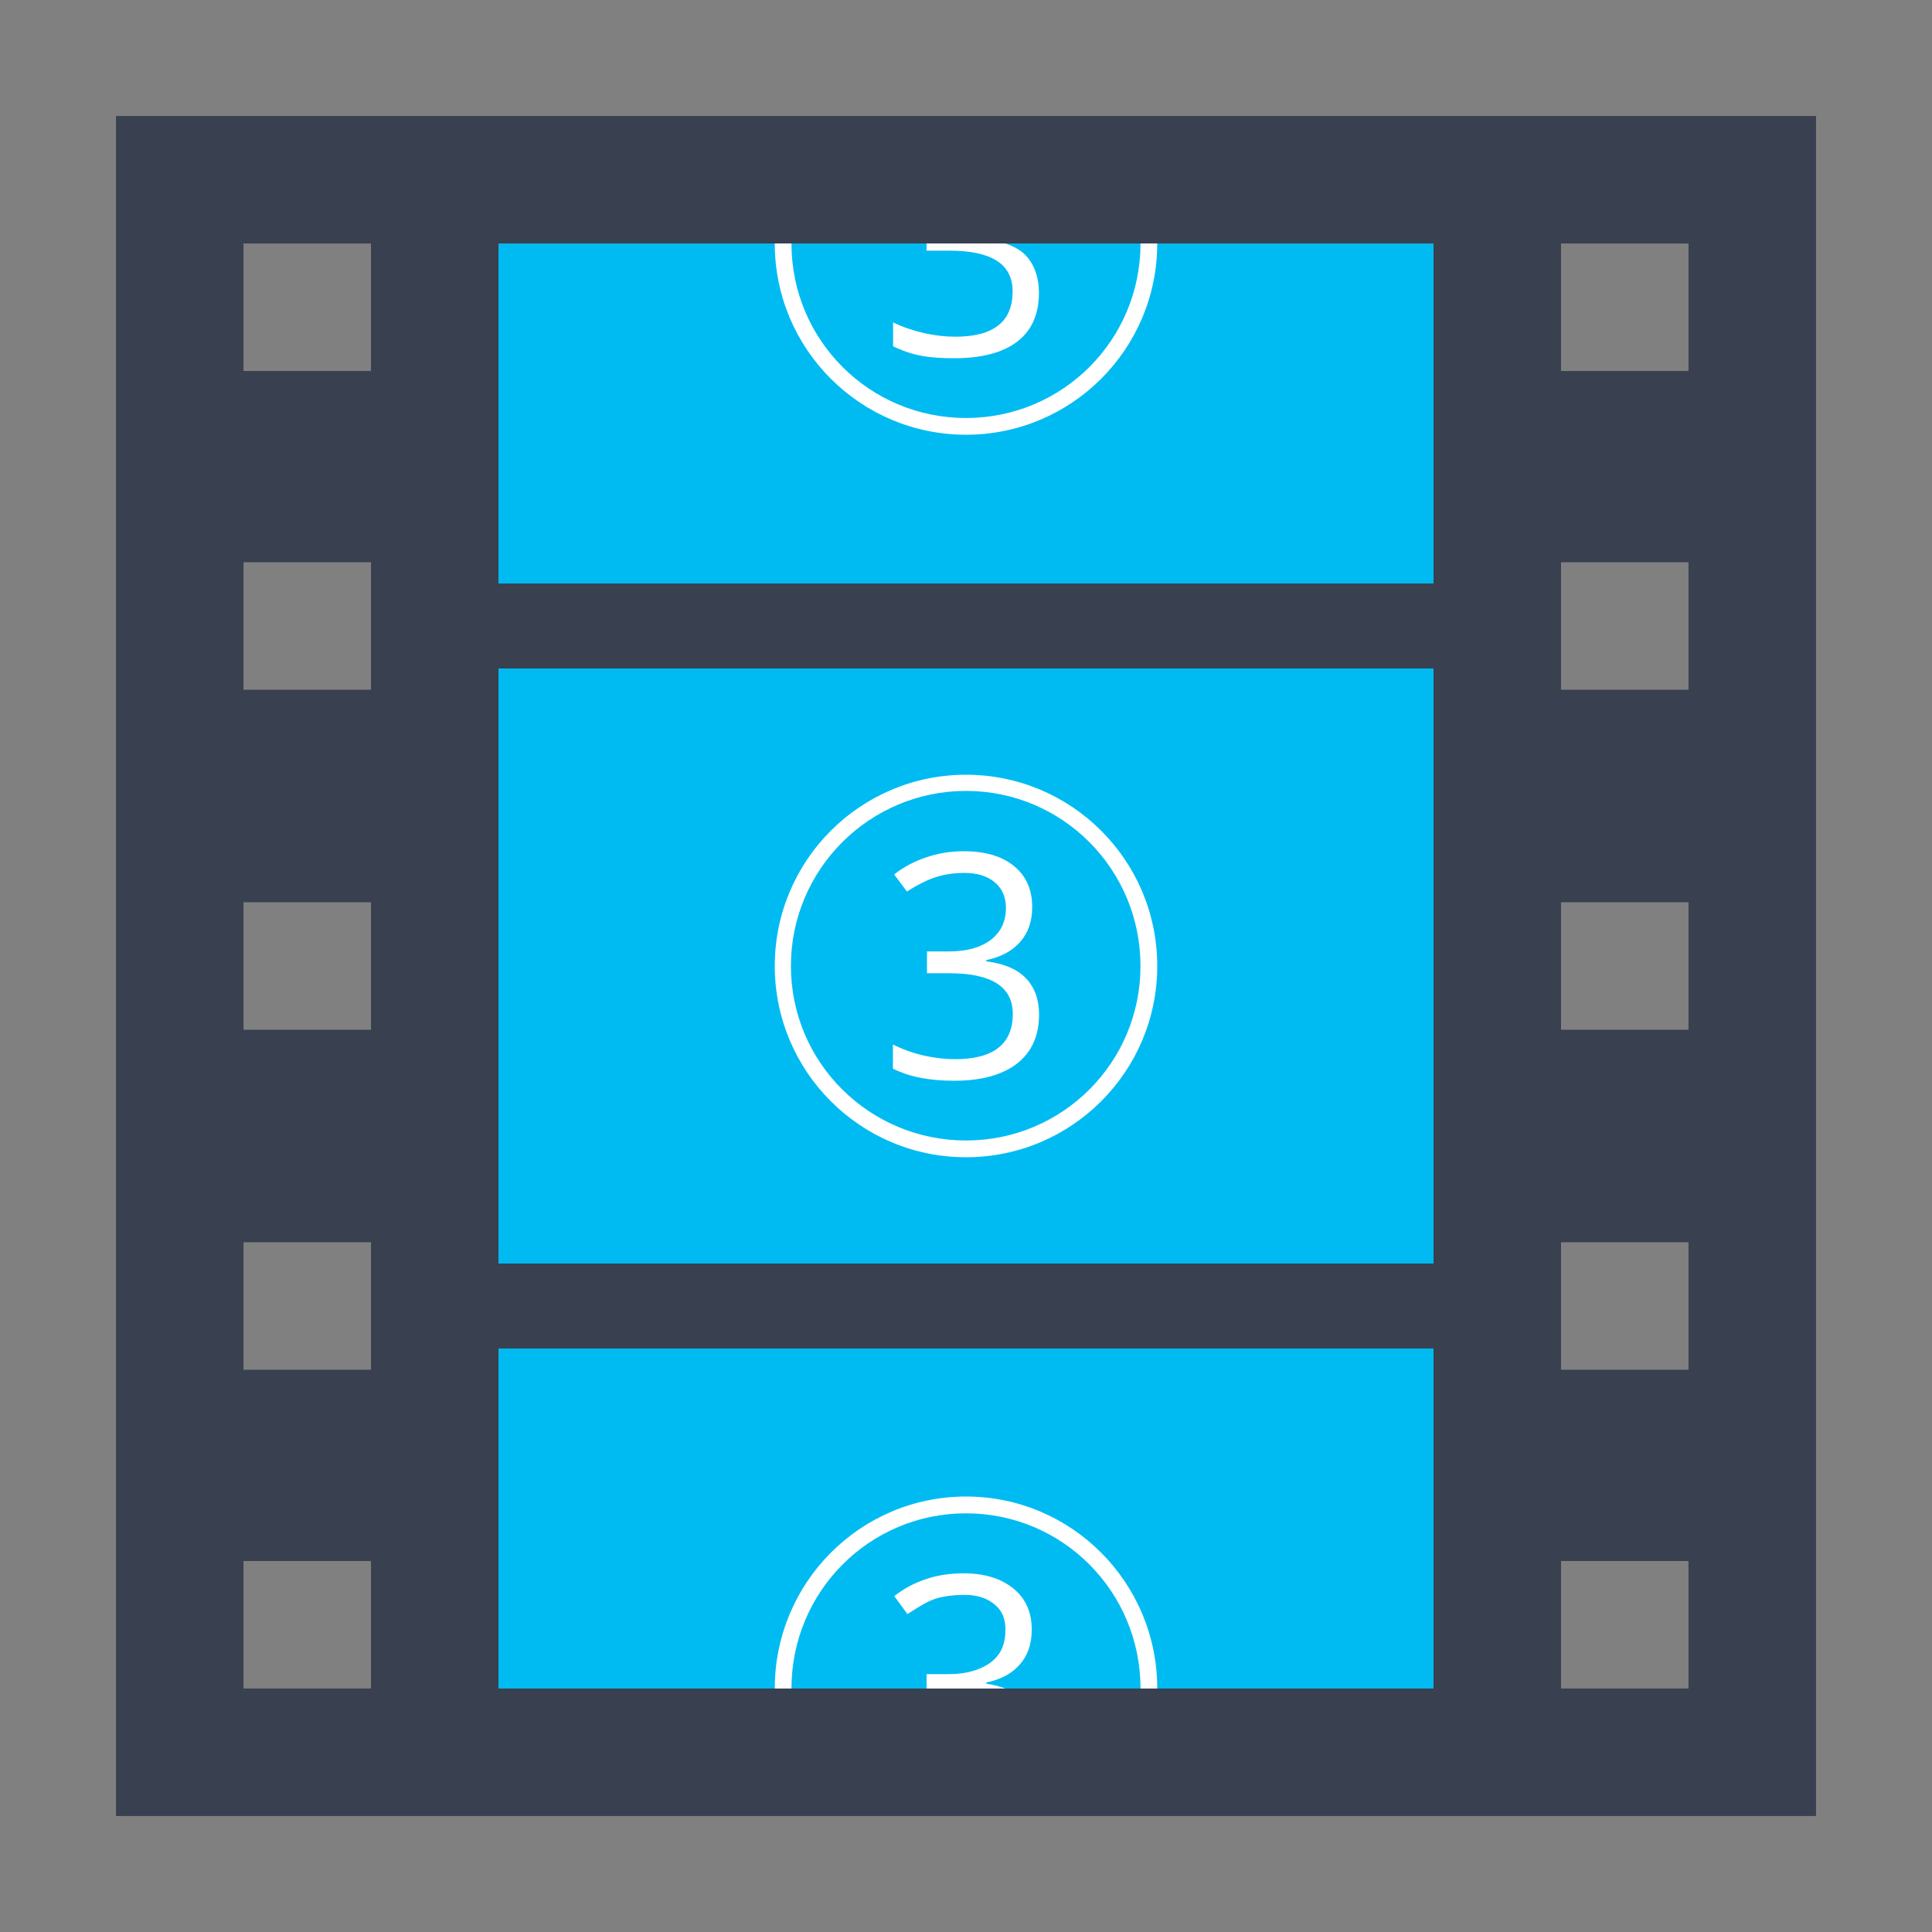<?xml version="1.0" encoding="UTF-8" standalone="no"?>
<!-- Created using Karbon, part of Calligra: http://www.calligra.org/karbon -->

<svg
   xmlns:dc="http://purl.org/dc/elements/1.1/"
   xmlns:cc="http://creativecommons.org/ns#"
   xmlns:rdf="http://www.w3.org/1999/02/22-rdf-syntax-ns#"
   xmlns:svg="http://www.w3.org/2000/svg"
   xmlns="http://www.w3.org/2000/svg"
   xmlns:sodipodi="http://sodipodi.sourceforge.net/DTD/sodipodi-0.dtd"
   xmlns:inkscape="http://www.inkscape.org/namespaces/inkscape"
   width="512"
   height="512"
   id="svg2"
   version="1.1"
   inkscape:version="0.48.5 r10040"
   sodipodi:docname="audience.svg"
   viewBox="0 0 512 512">
  <rect x="0" y="0" width="512" height="512" fill="#808080" stroke="none"/>
  <sodipodi:namedview
     pagecolor="#ffffff"
     bordercolor="#666666"
     borderopacity="1"
     objecttolerance="10"
     gridtolerance="10"
     guidetolerance="10"
     inkscape:pageopacity="0"
     inkscape:pageshadow="2"
     inkscape:window-width="1366"
     inkscape:window-height="716"
     id="namedview10"
     showgrid="false"
     inkscape:zoom="0.8125"
     inkscape:cx="216.28944"
     inkscape:cy="213.88642"
     inkscape:window-x="0"
     inkscape:window-y="0"
     inkscape:window-maximized="1"
     inkscape:current-layer="svg2"
     inkscape:showpageshadow="false"
     borderlayer="true"
     units="px"
     showguides="false"
     inkscape:document-units="px">
    <sodipodi:guide
       position="1.9073486e-06,48"
       orientation="48,0"
       id="guide4062" />
    <sodipodi:guide
       position="1.9073486e-06,3.8146973e-06"
       orientation="0,48"
       id="guide4064" />
    <sodipodi:guide
       position="48,3.8146973e-06"
       orientation="-48,0"
       id="guide4066" />
    <sodipodi:guide
       position="48,48"
       orientation="0,-48"
       id="guide4068" />
    <sodipodi:guide
       position="4,44"
       orientation="40,0"
       id="guide4072" />
    <sodipodi:guide
       position="4,4"
       orientation="0,40"
       id="guide4074" />
    <sodipodi:guide
       position="44,4"
       orientation="-40,0"
       id="guide4076" />
    <sodipodi:guide
       position="44,44"
       orientation="0,-40"
       id="guide4078" />
    <sodipodi:guide
       position="15,33"
       orientation="18,0"
       id="guide4080" />
    <sodipodi:guide
       position="15,15"
       orientation="0,18"
       id="guide4082" />
    <sodipodi:guide
       position="33,15"
       orientation="-18,0"
       id="guide4084" />
    <sodipodi:guide
       position="33,33"
       orientation="0,-18"
       id="guide4086" />
    <inkscape:grid
       type="xygrid"
       id="grid3359" />
  </sodipodi:namedview>
  <defs
     id="defs4" />
  <path
     inkscape:connector-curvature="0"
     style="fill:#394050;fill-opacity:1;stroke:none;stroke-width:3.985"
     d="m 30.736,30.736 0,450.528 450.527,0 0,-450.528 -450.527,0 z m 33.79,33.79 33.79,0 0,33.79 -33.79,0 0,-33.79 z m 349.159,0 33.79,0 0,33.79 -33.79,0 0,-33.79 z m -349.159,84.474 33.79,0 0,33.79 -33.79,0 0,-33.79 z m 349.159,0 33.79,0 0,33.79 -33.79,0 0,-33.79 z m -349.159,90.106 33.79,0 0,33.79 -33.79,0 0,-33.79 z m 349.159,0 33.79,0 0,33.79 -33.79,0 0,-33.79 z m -349.159,90.105 33.79,0 0,33.79 -33.79,0 0,-33.79 z m 349.159,0 33.79,0 0,33.79 -33.79,0 0,-33.79 z m -349.159,84.474 33.79,0 0,33.79 -33.79,0 0,-33.79 z m 349.159,0 33.79,0 0,33.79 -33.79,0 0,-33.79 z"
     id="rect4197" />
  <rect
     style="fill:#00bbf2;fill-opacity:1;stroke:none;stroke-width:3.985"
     id="rect4323"
     width="247.79"
     height="90.105"
     x="132.105"
     y="64.526" />
  <rect
     style="fill:#00bbf2;fill-opacity:1;stroke:none;stroke-width:3.985"
     id="rect4325"
     width="247.79"
     height="90.105"
     x="132.105"
     y="357.369" />
  <rect
     y="177.158"
     x="132.105"
     height="157.685"
     width="247.79"
     id="rect4186"
     style="fill:#00bbf2;fill-opacity:1;stroke:none;stroke-width:3.985" />
  <path
     style="font-style:normal;font-variant:normal;font-weight:normal;font-stretch:normal;font-size:11.289px;line-height:125%;font-family:'Open Sans';-inkscape-font-specification:'Open Sans';letter-spacing:0px;word-spacing:0px;fill:#ffffff;fill-opacity:1;stroke:none;stroke-width:35.918"
     d="m 205.319,64.528 c 0,27.986 22.697,50.682 50.682,50.682 27.986,0 50.682,-22.697 50.682,-50.682 l -4.436,0 c 0,25.594 -20.652,46.246 -46.246,46.246 -25.594,0 -46.254,-20.652 -46.254,-46.246 l -4.428,0 z m 40.23,0 0,1.899 6.016,0 c 11.277,0 16.788,3.596 16.788,10.772 -7e-5,8.013 -4.983,12.032 -15.208,12.032 -2.59,0 -5.321,-0.303 -8.234,-0.949 -2.887,-0.675 -5.672,-1.581 -8.234,-2.849 l 0,6.335 c 2.455,1.185 5.014,2.077 7.604,2.537 2.617,0.478 5.424,0.63 8.553,0.63 7.203,0 12.876,-1.416 16.788,-4.436 3.912,-3.048 5.705,-7.351 5.705,-12.99 0,-3.938 -1.194,-7.386 -3.487,-9.814 -1.376,-1.457 -3.126,-2.371 -5.386,-3.168 l -20.905,0 z m 10.453,140.786 c -27.986,0 -50.682,22.697 -50.682,50.682 0,27.986 22.697,50.69 50.682,50.69 27.986,0 50.682,-22.704 50.682,-50.69 0,-27.986 -22.697,-50.682 -50.682,-50.682 z m 0,4.288 c 25.594,0 46.238,20.8 46.238,46.394 0,25.594 -20.644,46.246 -46.238,46.246 -25.594,0 -46.402,-20.652 -46.402,-46.246 0,-25.594 20.808,-46.394 46.402,-46.394 z m -0.63,15.986 c -3.507,0 -6.849,0.551 -10.032,1.658 -3.156,1.08 -5.954,2.576 -8.382,4.491 l 3.401,4.537 c 2.941,-1.888 5.56,-3.191 7.853,-3.891 2.293,-0.693 4.734,-1.051 7.324,-1.051 3.399,0 6.086,0.822 8.055,2.467 1.996,1.646 2.989,3.914 2.989,6.802 -3e-5,3.615 -1.349,6.448 -4.047,8.499 -2.698,2.022 -6.353,3.035 -10.966,3.035 l -5.907,0 0,5.783 5.829,0 c 11.277,0 16.912,3.588 16.912,10.764 -10e-6,8.013 -5.108,12.017 -15.332,12.017 -2.59,0 -5.344,-0.318 -8.258,-0.965 -2.887,-0.675 -5.609,-1.651 -8.172,-2.919 l 0,6.398 c 2.455,1.185 4.975,2.007 7.565,2.467 2.617,0.478 5.494,0.732 8.623,0.732 7.203,0 12.759,-1.517 16.671,-4.537 3.912,-3.048 5.868,-7.39 5.868,-13.029 0,-3.938 -1.147,-7.122 -3.44,-9.55 -2.293,-2.428 -5.813,-3.937 -10.561,-4.53 l 0,-0.327 c 3.885,-0.809 6.877,-2.411 8.982,-4.81 2.131,-2.401 3.199,-5.493 3.199,-9.269 -4e-5,-4.586 -1.595,-8.192 -4.779,-10.81 -3.183,-2.644 -7.648,-3.962 -13.394,-3.962 z m 0.63,171.007 c -27.986,0 -50.682,22.782 -50.682,50.877 l 4.428,0 c 0,-25.694 20.66,-46.425 46.254,-46.425 25.594,0 46.246,20.731 46.246,46.425 l 4.436,0 c 0,-28.095 -22.697,-50.877 -50.682,-50.877 z m -0.638,20.345 0,0.008 c -3.507,0 -6.95,0.477 -10.133,1.588 -3.156,1.085 -5.806,2.531 -8.234,4.452 l 3.479,4.771 c 2.941,-1.897 5.311,-3.428 7.604,-4.133 2.293,-0.703 5.014,-0.957 7.604,-0.957 3.399,0 5.954,0.89 7.923,2.545 1.996,1.651 2.849,3.78 2.849,6.678 -3e-5,3.629 -1.108,6.526 -3.806,8.585 -2.698,2.03 -6.47,3.183 -11.083,3.183 l -6.016,0 0,3.814 20.905,0 c -1.506,-0.534 -3.168,-1.031 -5.067,-1.269 l 0,-0.327 c 3.885,-0.811 6.76,-2.359 8.865,-4.771 2.131,-2.409 3.168,-5.431 3.168,-9.223 -5e-5,-4.604 -1.564,-8.184 -4.748,-10.81 -3.183,-2.654 -7.563,-4.133 -13.309,-4.133 z"
     id="path4087"
     inkscape:connector-curvature="0" />
</svg>
